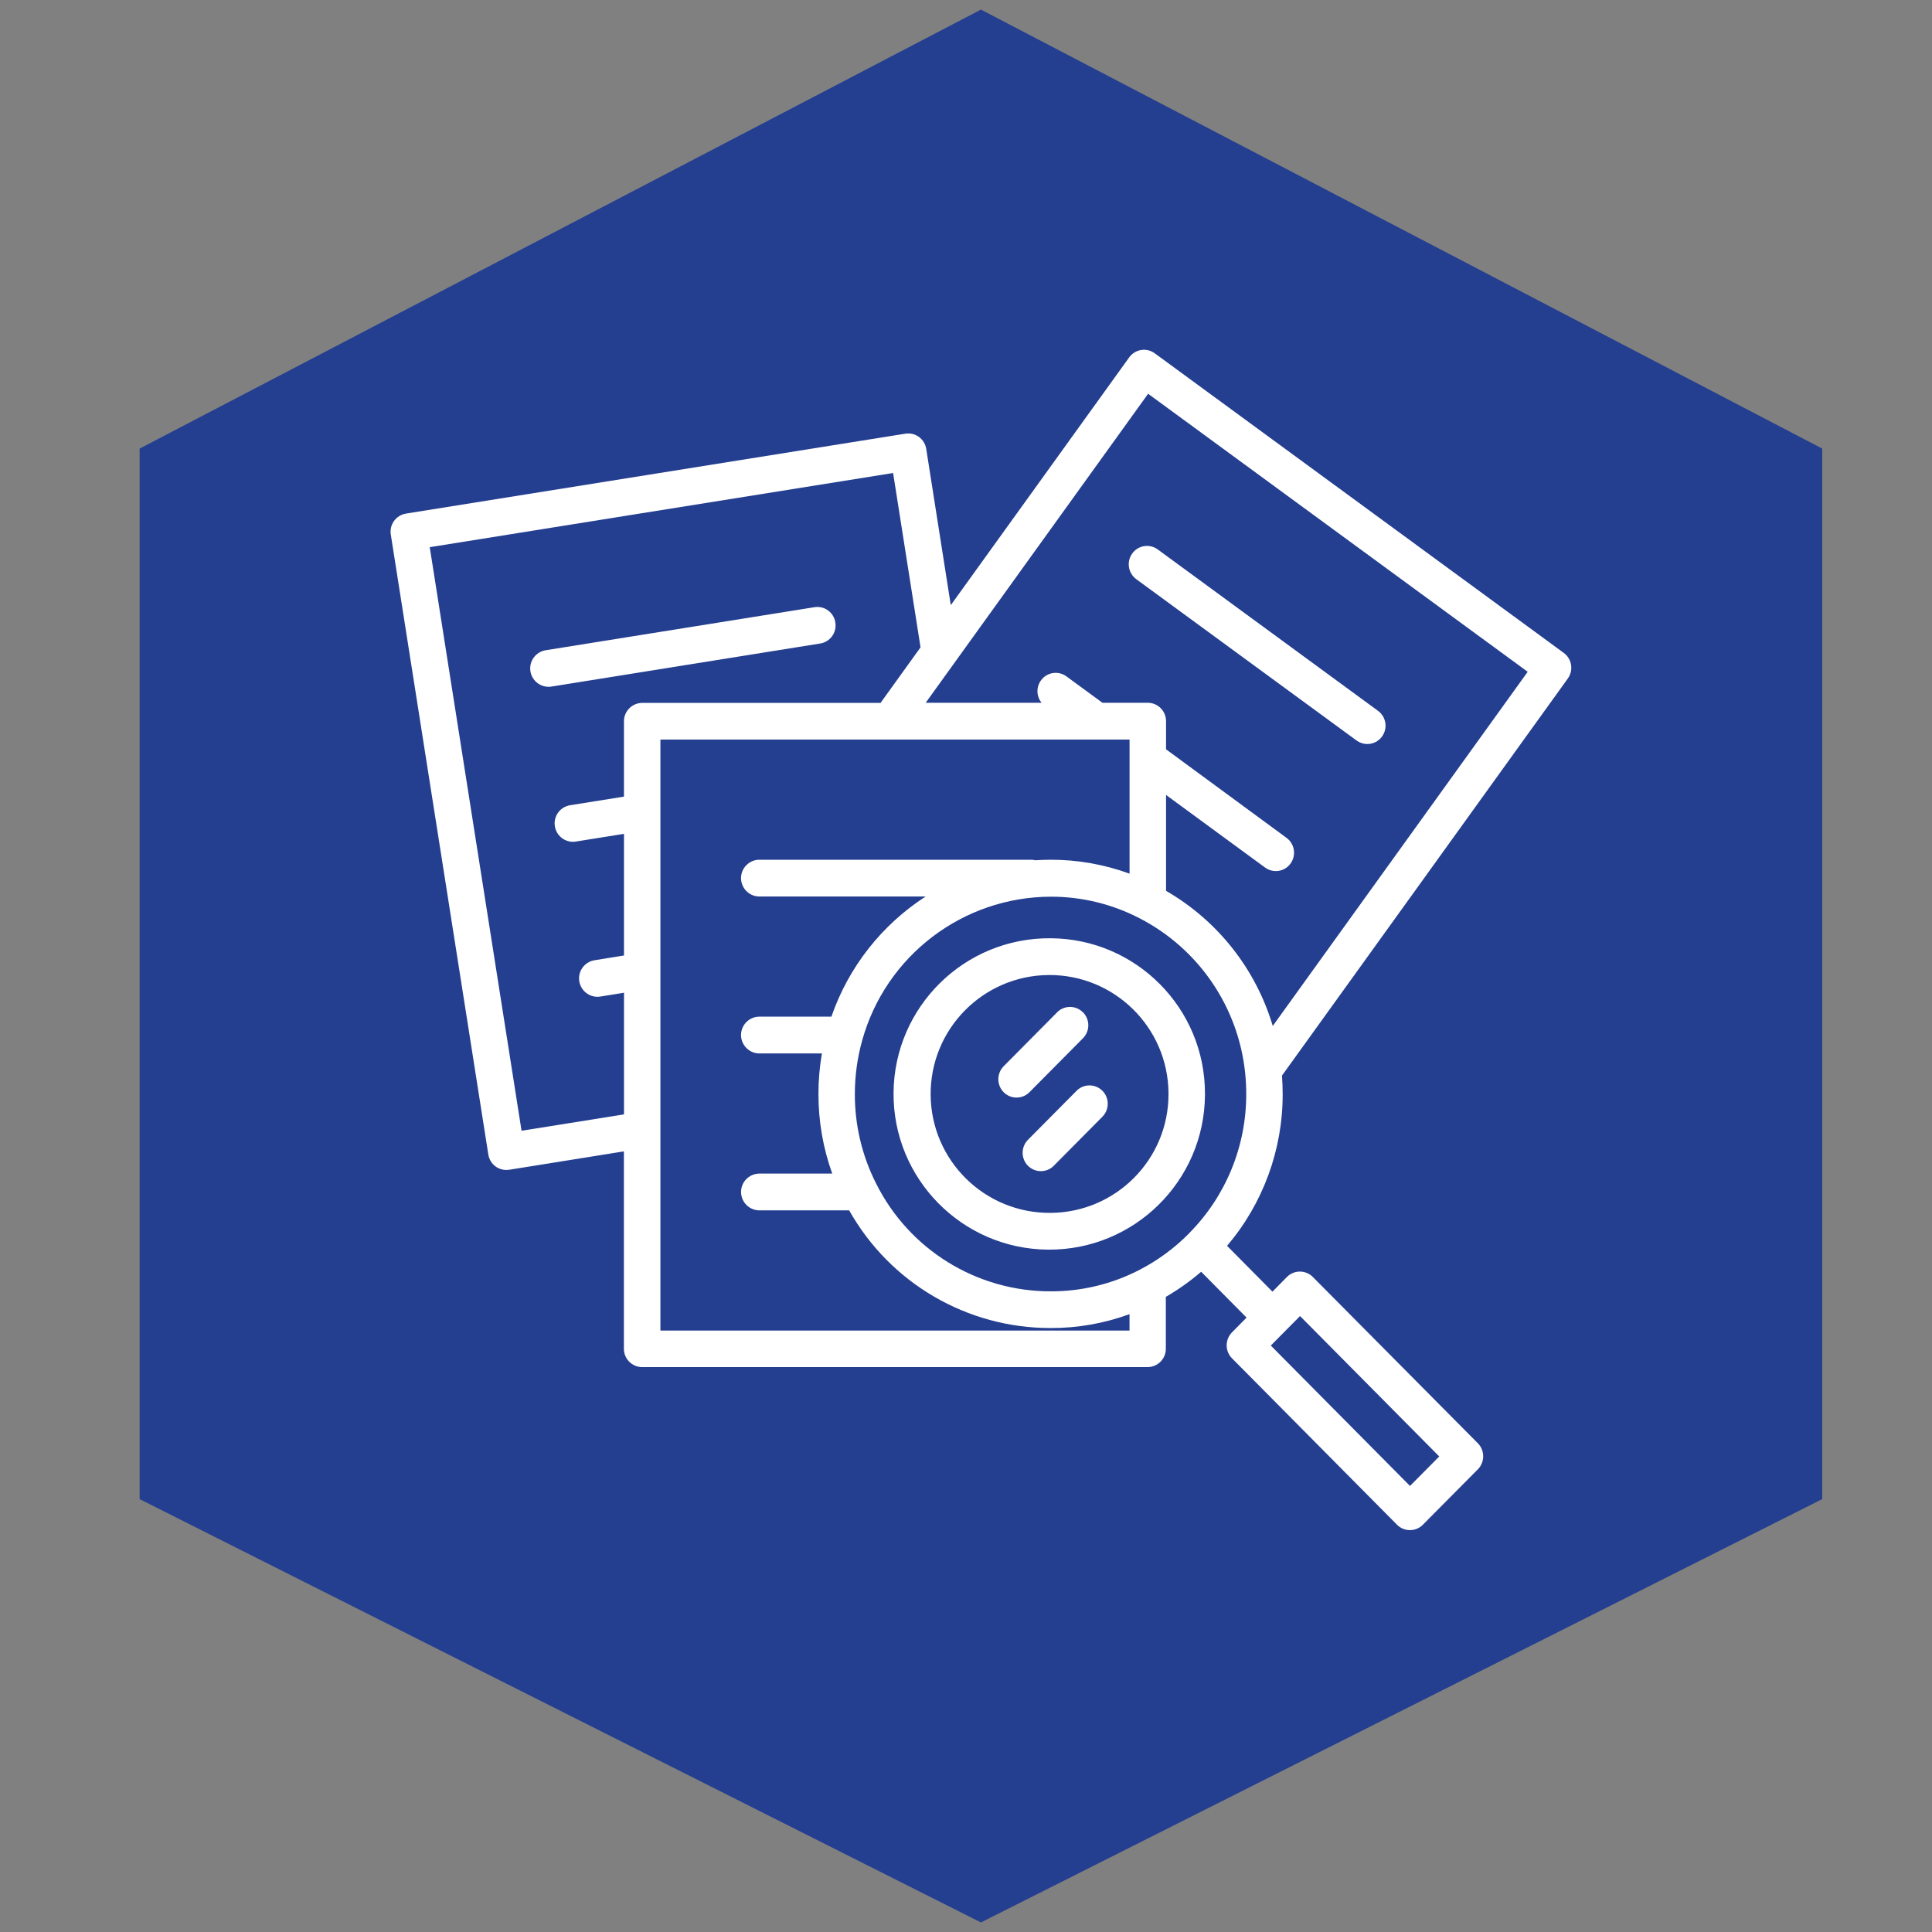 <?xml version="1.0" encoding="utf-8"?>
<!-- Generator: Adobe Illustrator 15.0.0, SVG Export Plug-In . SVG Version: 6.00 Build 0)  -->
<!DOCTYPE svg PUBLIC "-//W3C//DTD SVG 1.1//EN" "http://www.w3.org/Graphics/SVG/1.1/DTD/svg11.dtd">
<svg version="1.1" xmlns="http://www.w3.org/2000/svg" xmlns:xlink="http://www.w3.org/1999/xlink" x="0px" y="0px" width="64px"
	 height="64px" viewBox="0 0 64 64" enable-background="new 0 0 64 64" xml:space="preserve">
<rect x="0" y="0" width="64" height="64" fill="#808080" stroke="none"/>
<g id="Layer_1">
</g>
<g id="Layer_2">
	<path fill="#243E90" d="M4.626,14.86L32.495,0.318L60.363,14.86v34.8L32.495,63.683L4.626,49.66V14.86z"/>
</g>
<g id="Layer_3">
	<path id="state" fill="#FFFFFF" d="M45.646,23.545l-7.297-5.346c-0.27-0.195-0.645-0.136-0.84,0.133
		c-0.002,0.001-0.002,0.002-0.002,0.003c-0.197,0.272-0.137,0.651,0.133,0.851l7.299,5.345c0.104,0.075,0.227,0.116,0.354,0.116
		c0.195,0,0.377-0.093,0.49-0.251C45.979,24.123,45.918,23.743,45.646,23.545z M27.672,20.621c-0.049-0.329-0.354-0.557-0.683-0.508
		c-0.003,0-0.006,0.001-0.009,0.001l-8.904,1.426c-0.332,0.054-0.558,0.367-0.505,0.699c0.048,0.294,0.301,0.511,0.599,0.512
		c0.032,0,0.063-0.002,0.095-0.007l8.905-1.427C27.501,21.264,27.726,20.952,27.672,20.621L27.672,20.621z M51.803,21.629
		L38.25,11.702c-0.27-0.196-0.645-0.136-0.84,0.132c-0.002,0-0.002,0.001-0.002,0.002l-5.912,8.21l-0.813-5.174
		c-0.025-0.159-0.111-0.302-0.241-0.398c-0.13-0.094-0.29-0.133-0.449-0.108l-16.545,2.647c-0.331,0.055-0.555,0.365-0.502,0.696
		l3.23,20.535c0.025,0.159,0.111,0.302,0.241,0.397c0.103,0.076,0.227,0.116,0.354,0.116c0.031,0,0.063-0.003,0.095-0.007
		l3.801-0.609v6.537c-0.001,0.334,0.268,0.606,0.602,0.609h16.749c0.334-0.003,0.604-0.275,0.602-0.609v-1.718
		c0.414-0.24,0.807-0.519,1.17-0.831l1.504,1.518l-0.482,0.488c-0.236,0.239-0.236,0.623,0,0.861l5.467,5.514
		c0.234,0.235,0.615,0.237,0.852,0.003c0-0.001,0.002-0.002,0.002-0.003l1.824-1.838c0.234-0.238,0.234-0.623,0-0.861L43.488,42.3
		c-0.234-0.235-0.617-0.237-0.852-0.003c-0.002,0.002-0.002,0.002-0.004,0.003l-0.48,0.488l-1.504-1.518
		c1.195-1.406,1.848-3.192,1.842-5.037c0-0.2-0.008-0.402-0.023-0.602l9.469-13.154C52.131,22.206,52.072,21.828,51.803,21.629
		L51.803,21.629z M43.066,43.596l4.611,4.651l-0.969,0.977l-4.611-4.651L43.066,43.596z M20.669,23.892v2.497l-1.788,0.286
		c-0.332,0.056-0.556,0.37-0.5,0.701c0.049,0.292,0.299,0.506,0.594,0.51c0.032,0,0.064-0.003,0.097-0.008l1.598-0.256v4.03
		l-0.979,0.158c-0.332,0.055-0.556,0.369-0.501,0.701c0.05,0.291,0.3,0.505,0.595,0.509c0.031,0,0.063-0.002,0.095-0.007
		l0.791-0.127v4.03l-3.394,0.542l-3.041-19.332l15.349-2.457l0.909,5.775l-1.324,1.84h-7.895
		C20.94,23.287,20.669,23.558,20.669,23.892z M37.418,44.077H21.877V24.5h15.541v4.441c-0.838-0.307-1.723-0.463-2.615-0.461
		c-0.17,0-0.338,0.007-0.506,0.017c-0.045-0.011-0.092-0.017-0.139-0.017h-9.02c-0.336,0.011-0.601,0.292-0.59,0.628
		c0.011,0.322,0.269,0.58,0.59,0.59h5.525c-1.456,0.94-2.556,2.342-3.122,3.98h-2.403c-0.336,0.011-0.601,0.292-0.59,0.629
		c0.011,0.321,0.269,0.579,0.59,0.59h2.089c-0.077,0.442-0.115,0.891-0.115,1.339c-0.002,0.9,0.152,1.794,0.457,2.641H25.14
		c-0.338,0.011-0.602,0.292-0.591,0.628c0.01,0.321,0.269,0.58,0.591,0.59h2.99c1.355,2.41,3.906,3.901,6.672,3.898
		c0.893,0.003,1.777-0.153,2.615-0.46V44.077L37.418,44.077L37.418,44.077z M39.385,40.862L39.385,40.862
		c-0.479,0.484-1.031,0.891-1.637,1.203c-0.91,0.472-1.922,0.716-2.947,0.712c-2.446,0.002-4.682-1.379-5.776-3.566l0,0
		c-0.468-0.92-0.71-1.938-0.707-2.971c0-0.603,0.083-1.203,0.245-1.782c0.783-2.801,3.329-4.742,6.238-4.754
		c1.025-0.003,2.037,0.242,2.947,0.714c1.953,1.006,3.268,2.929,3.498,5.113l0,0c0.025,0.236,0.037,0.474,0.037,0.71
		c0.004,1.731-0.678,3.392-1.898,4.618V40.862z M42.162,33.986c-0.563-1.889-1.828-3.49-3.535-4.476v-3.176l3.283,2.407
		c0.268,0.194,0.645,0.136,0.84-0.133c0-0.001,0.002-0.003,0.002-0.003c0.195-0.272,0.137-0.651-0.135-0.851l-3.99-2.932v-0.933
		c0-0.334-0.268-0.606-0.602-0.609H36.52l-1.195-0.876c-0.27-0.195-0.645-0.137-0.84,0.133c-0.002,0-0.002,0.001-0.002,0.002
		c-0.162,0.224-0.154,0.526,0.02,0.741h-3.838l0.956-1.328l0,0l6.412-8.908l12.574,9.21L42.162,33.986z M34.803,31.081
		c-2.85-0.024-5.178,2.266-5.203,5.114s2.266,5.177,5.115,5.201c2.848,0.024,5.176-2.265,5.201-5.113c0-0.015,0-0.03,0-0.044
		C39.924,33.403,37.637,31.097,34.803,31.081z M34.803,40.178c-2.176,0.019-3.956-1.729-3.974-3.904
		c-0.02-2.176,1.729-3.955,3.904-3.975c2.176-0.019,3.955,1.729,3.975,3.905c0,0.012,0,0.023,0,0.035
		C38.713,38.403,36.967,40.164,34.803,40.178L34.803,40.178z M36.518,36.133c-0.234-0.235-0.615-0.237-0.852-0.003
		c-0.002,0.001-0.002,0.002-0.002,0.003l-1.611,1.624c-0.236,0.239-0.236,0.623,0,0.861c0.234,0.236,0.615,0.237,0.852,0.004
		c0-0.001,0.002-0.002,0.002-0.004l1.611-1.624c0.236-0.239,0.236-0.624,0-0.863V36.133z M35.873,33.534
		c-0.234-0.236-0.615-0.238-0.852-0.004c0,0.001-0.002,0.003-0.002,0.004l-1.771,1.786c-0.236,0.239-0.236,0.623,0,0.861
		c0.232,0.236,0.615,0.237,0.85,0.004c0.002-0.001,0.002-0.002,0.004-0.004l1.771-1.786c0.238-0.239,0.238-0.625,0-0.864V33.534z"/>
</g>
</svg>

